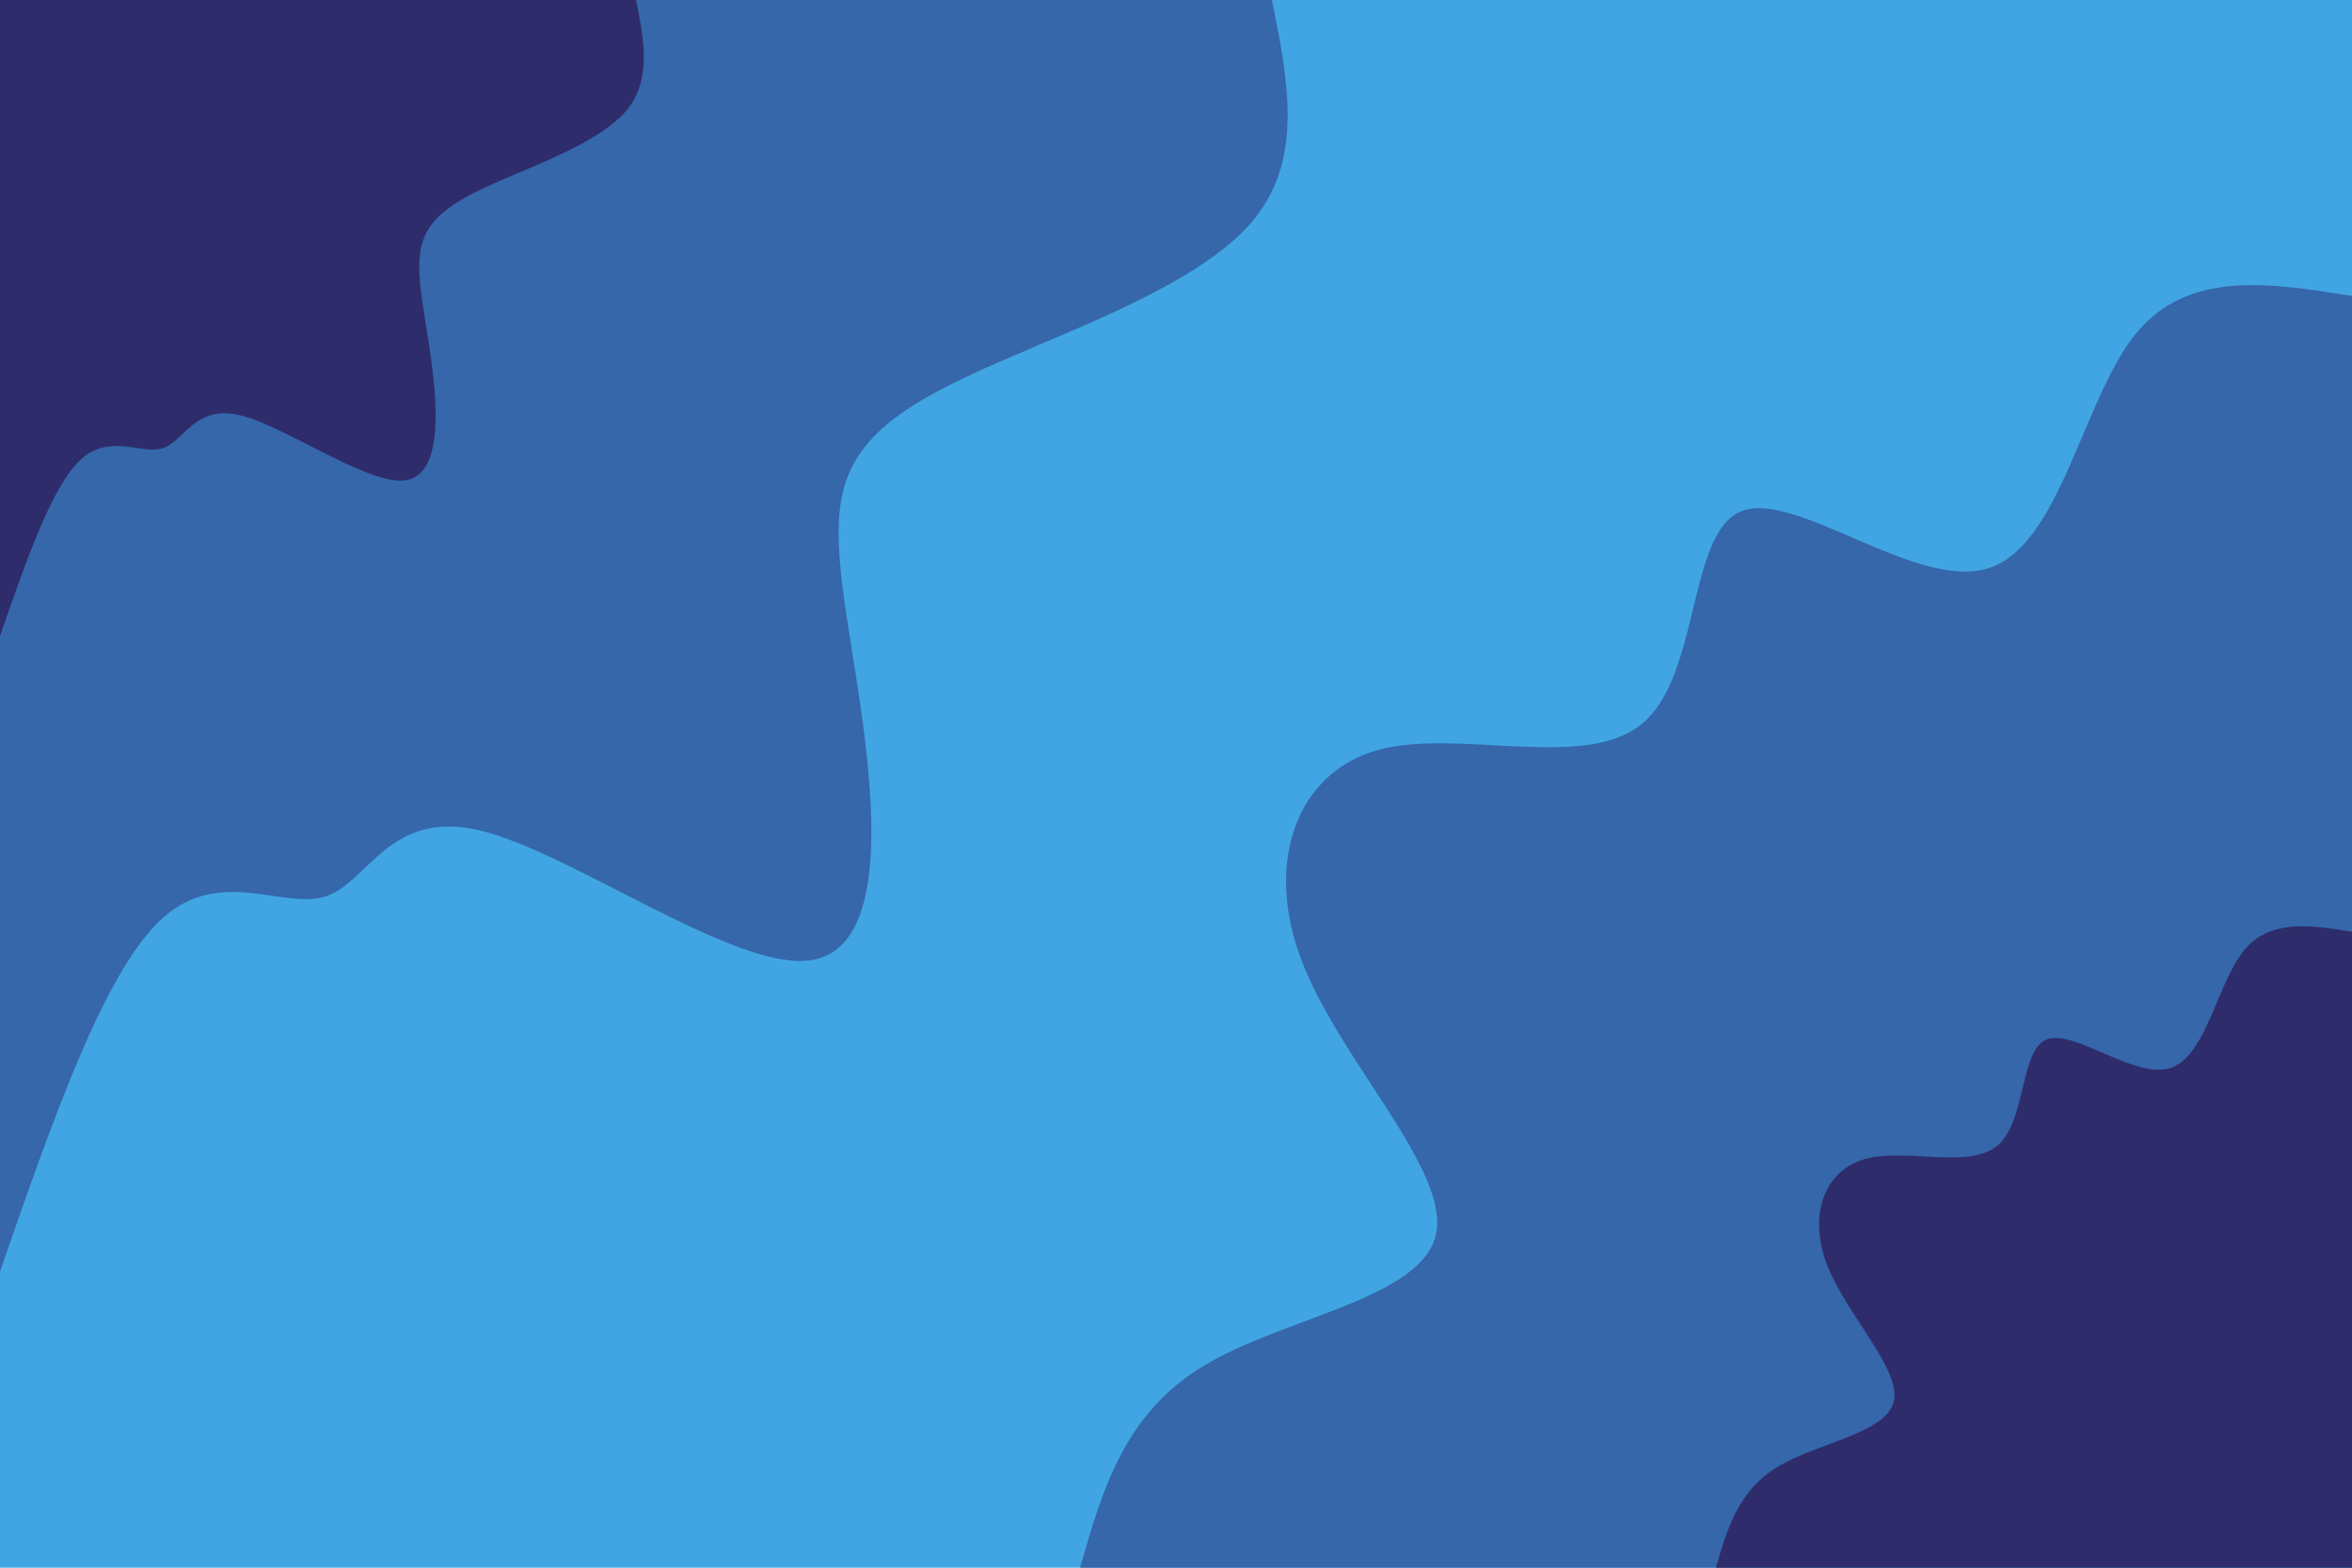 <svg id="visual" viewBox="0 0 900 600" width="900" height="600" xmlns="http://www.w3.org/2000/svg" xmlns:xlink="http://www.w3.org/1999/xlink" version="1.1"><rect x="0" y="0" width="900" height="600" fill="#41a5e3"></rect><defs><linearGradient id="grad1_0" x1="33.3%" y1="100%" x2="100%" y2="0%"><stop offset="20%" stop-color="#2e2c6b" stop-opacity="1"></stop><stop offset="80%" stop-color="#2e2c6b" stop-opacity="1"></stop></linearGradient></defs><defs><linearGradient id="grad1_1" x1="33.3%" y1="100%" x2="100%" y2="0%"><stop offset="20%" stop-color="#2e2c6b" stop-opacity="1"></stop><stop offset="80%" stop-color="#41a5e3" stop-opacity="1"></stop></linearGradient></defs><defs><linearGradient id="grad2_0" x1="0%" y1="100%" x2="66.7%" y2="0%"><stop offset="20%" stop-color="#2e2c6b" stop-opacity="1"></stop><stop offset="80%" stop-color="#2e2c6b" stop-opacity="1"></stop></linearGradient></defs><defs><linearGradient id="grad2_1" x1="0%" y1="100%" x2="66.7%" y2="0%"><stop offset="20%" stop-color="#41a5e3" stop-opacity="1"></stop><stop offset="80%" stop-color="#2e2c6b" stop-opacity="1"></stop></linearGradient></defs><g transform="translate(900, 600)"><path d="M-486.7 0C-478.3 -29.5 -469.8 -59.1 -439.2 -77.4C-408.6 -95.8 -355.9 -103 -350.5 -127.6C-345.2 -152.1 -387.2 -194 -401.8 -232C-416.5 -270 -403.7 -304.3 -372.9 -312.9C-342.1 -321.5 -293.2 -304.5 -271.3 -323.3C-249.3 -342 -254.2 -396.5 -233.5 -404.4C-212.8 -412.4 -166.6 -373.9 -139.2 -382.5C-111.8 -391 -103.2 -446.5 -83.2 -471.7C-63.1 -496.9 -31.6 -491.8 0 -486.7L0 0Z" fill="#3567aa"></path><path d="M-243.4 0C-239.1 -14.8 -234.9 -29.5 -219.6 -38.7C-204.3 -47.9 -177.9 -51.5 -175.3 -63.8C-172.6 -76.1 -193.6 -97 -200.9 -116C-208.2 -135 -201.8 -152.1 -186.4 -156.4C-171 -160.8 -146.6 -152.3 -135.6 -161.6C-124.6 -171 -127.1 -198.2 -116.8 -202.2C-106.4 -206.2 -83.3 -187 -69.6 -191.2C-55.9 -195.5 -51.6 -223.3 -41.6 -235.9C-31.6 -248.5 -15.8 -245.9 0 -243.4L0 0Z" fill="#2e2c6b"></path></g><g transform="translate(0, 0)"><path d="M486.7 0C492.9 30.5 499 61 479.4 84.5C459.7 108 414.2 124.5 381.5 138.9C348.8 153.2 329 165.4 323 186.5C317.1 207.6 325 237.6 330.2 277C335.4 316.5 337.9 365.3 308.5 367.7C279.2 370.1 218 326 183.5 317.8C149 309.7 141 337.6 124.8 343C108.6 348.4 84.2 331.4 62 351.6C39.8 371.8 19.9 429.3 0 486.7L0 0Z" fill="#3567aa"></path><path d="M243.4 0C246.4 15.3 249.5 30.5 239.7 42.3C229.8 54 207.1 62.3 190.8 69.4C174.4 76.6 164.5 82.7 161.5 93.2C158.5 103.8 162.5 118.8 165.1 138.5C167.7 158.2 168.9 182.7 154.3 183.9C139.6 185 109 163 91.8 158.9C74.5 154.9 70.5 168.8 62.4 171.5C54.3 174.2 42.1 165.7 31 175.8C19.9 185.9 10 214.6 0 243.4L0 0Z" fill="#2e2c6b"></path></g></svg>